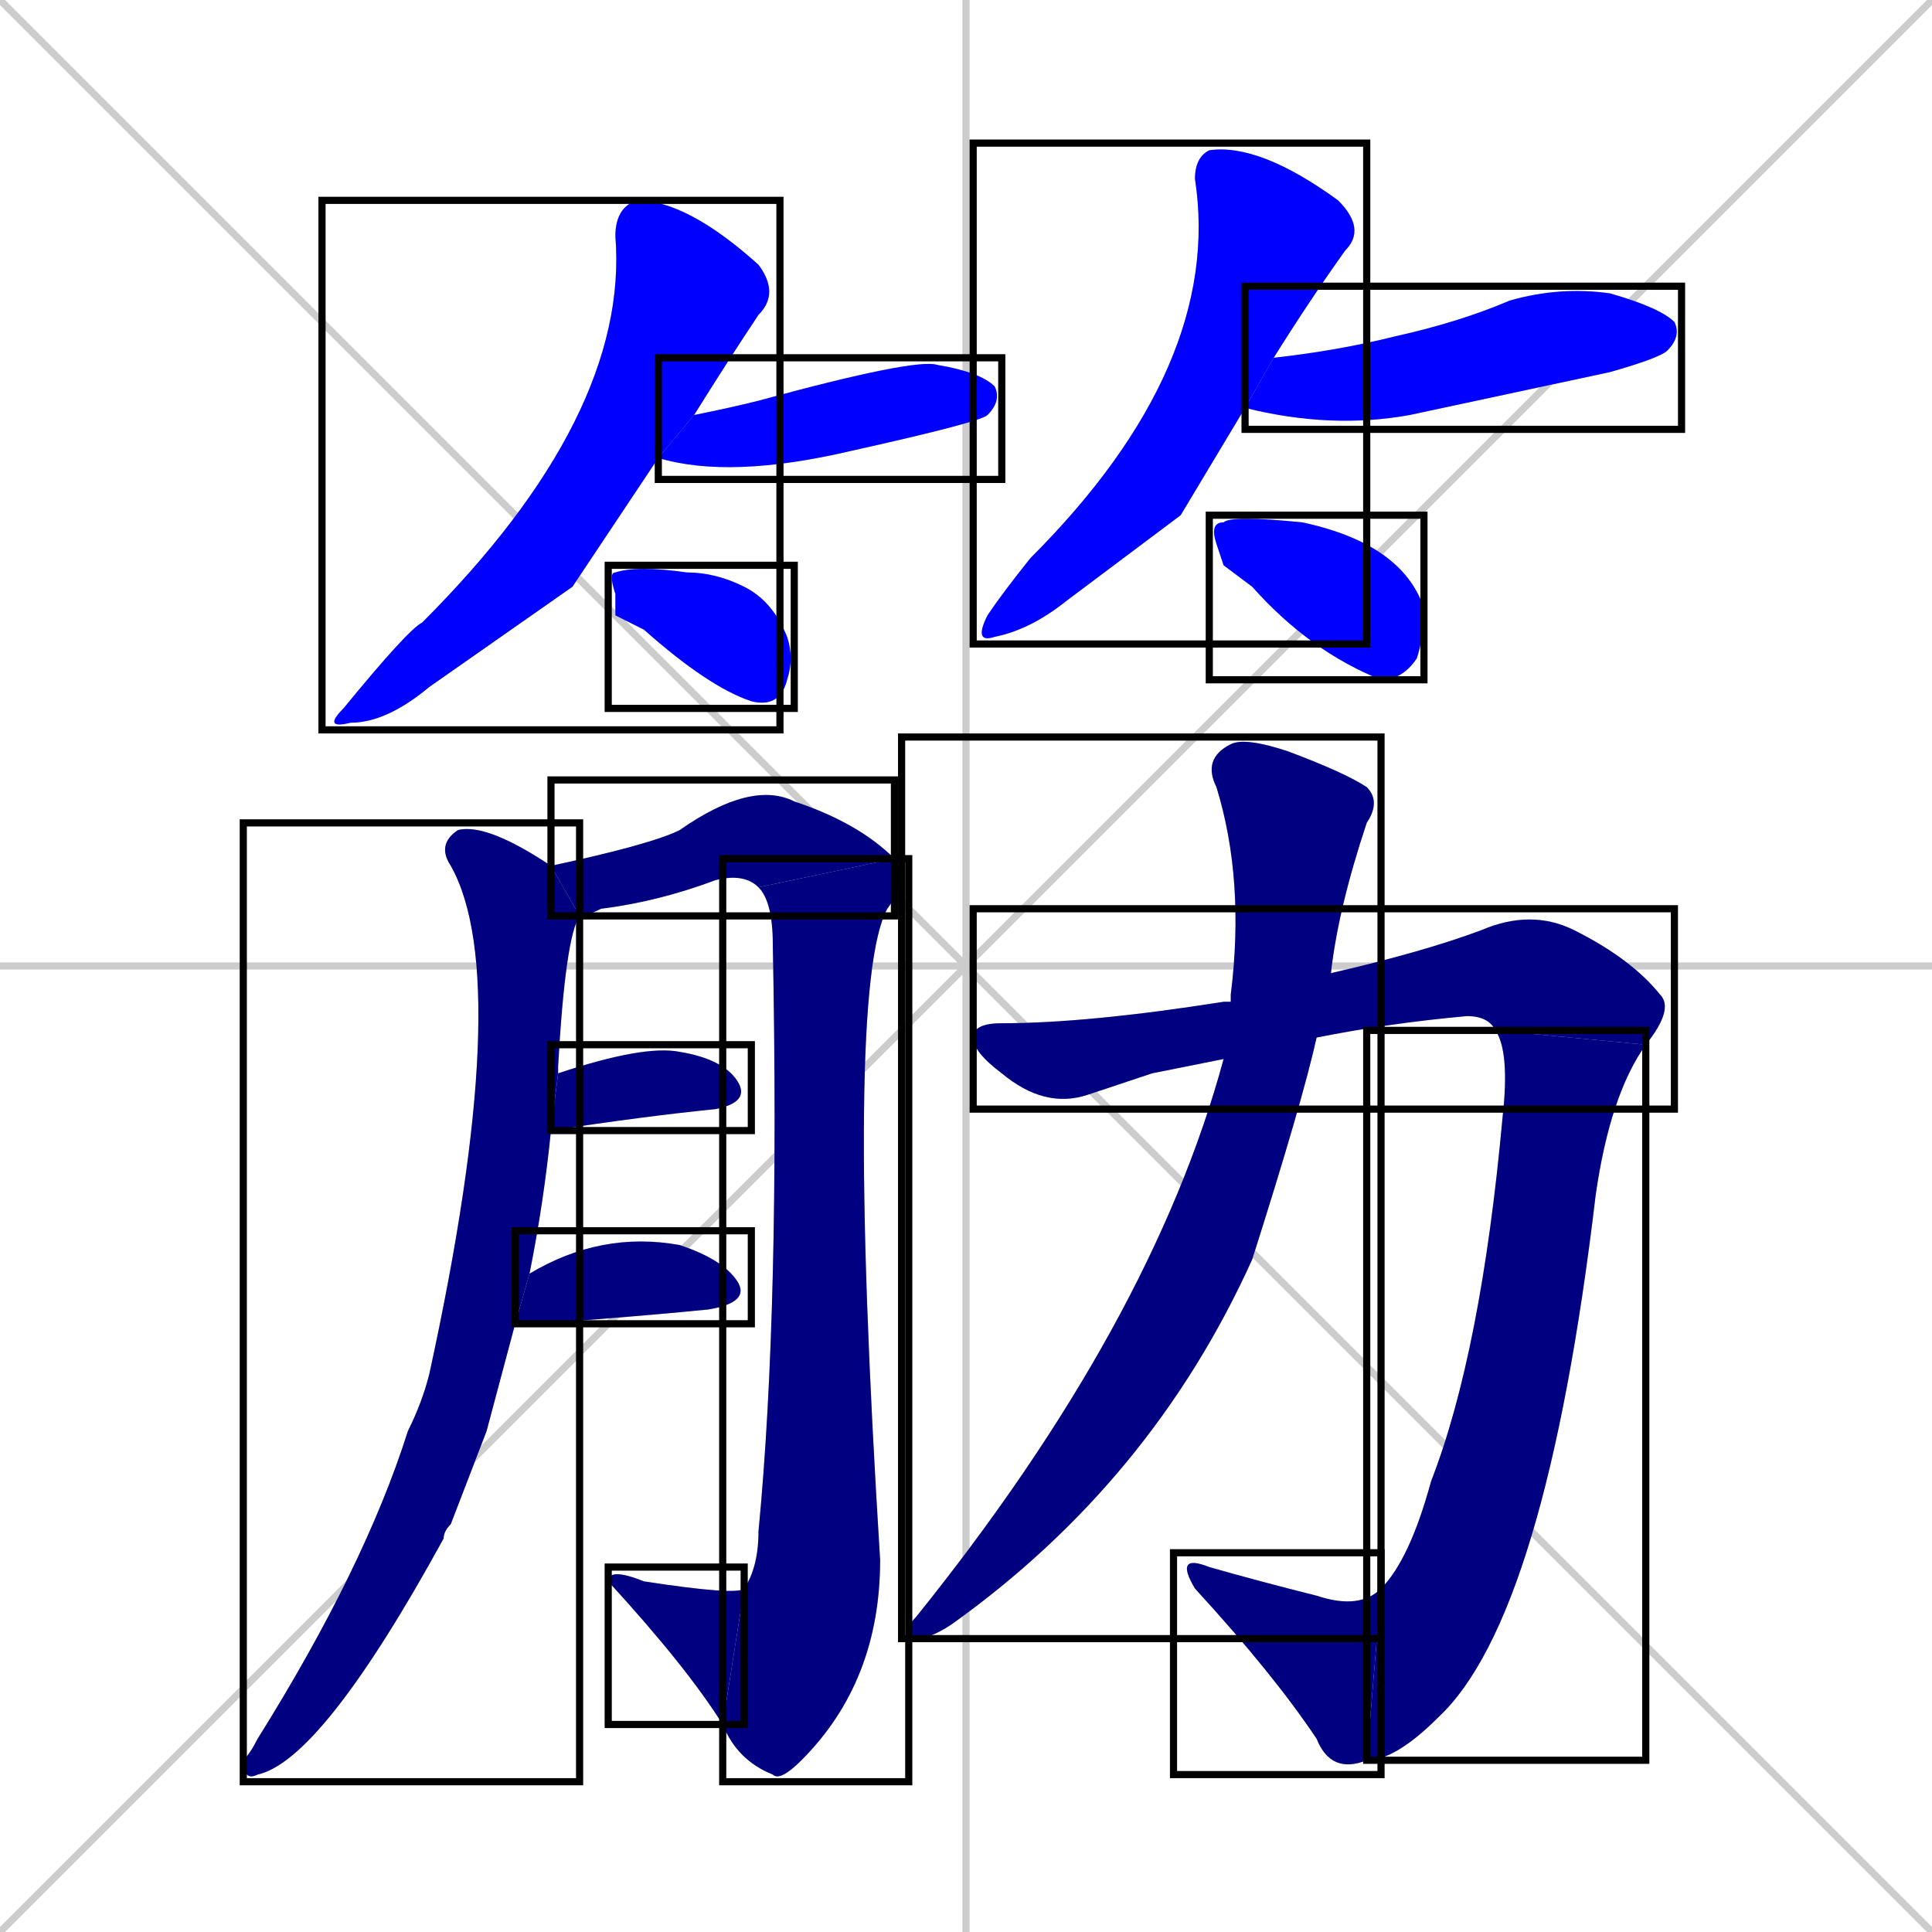 <svg xmlns="http://www.w3.org/2000/svg" xmlns:xlink="http://www.w3.org/1999/xlink" width="270" height="270"><defs><clipPath id="clip-mask-1"><use xlink:href="#rect-1" /></clipPath><clipPath id="clip-mask-2"><use xlink:href="#rect-2" /></clipPath><clipPath id="clip-mask-3"><use xlink:href="#rect-3" /></clipPath><clipPath id="clip-mask-4"><use xlink:href="#rect-4" /></clipPath><clipPath id="clip-mask-5"><use xlink:href="#rect-5" /></clipPath><clipPath id="clip-mask-6"><use xlink:href="#rect-6" /></clipPath><clipPath id="clip-mask-7"><use xlink:href="#rect-7" /></clipPath><clipPath id="clip-mask-8"><use xlink:href="#rect-8" /></clipPath><clipPath id="clip-mask-9"><use xlink:href="#rect-9" /></clipPath><clipPath id="clip-mask-10"><use xlink:href="#rect-10" /></clipPath><clipPath id="clip-mask-11"><use xlink:href="#rect-11" /></clipPath><clipPath id="clip-mask-12"><use xlink:href="#rect-12" /></clipPath><clipPath id="clip-mask-13"><use xlink:href="#rect-13" /></clipPath><clipPath id="clip-mask-14"><use xlink:href="#rect-14" /></clipPath><clipPath id="clip-mask-15"><use xlink:href="#rect-15" /></clipPath><clipPath id="clip-mask-16"><use xlink:href="#rect-16" /></clipPath></defs><path d="M 0 0 L 270 270 M 270 0 L 0 270 M 135 0 L 135 270 M 0 135 L 270 135" stroke="#CCCCCC" /><path d="M 80 82 L 60 96 Q 54 101 49 101 Q 45 102 48 99 Q 57 88 59 87 Q 88 58 86 33 Q 86 29 89 28 Q 96 28 106 37 Q 109 41 106 44 Q 102 50 97 58 L 92 64" fill="#CCCCCC"/><path d="M 97 58 Q 102 57 106 56 Q 128 50 131 51 Q 137 52 139 54 Q 140 56 138 58 Q 137 59 119 63 Q 102 67 92 64" fill="#CCCCCC"/><path d="M 86 86 L 86 83 Q 85 80 86 80 Q 89 79 96 80 Q 100 80 104 82 Q 108 84 110 89 Q 111 92 110 95 Q 109 99 105 98 Q 99 96 90 88" fill="#CCCCCC"/><path d="M 165 72 L 149 84 Q 144 88 139 89 Q 136 90 138 86 Q 140 83 144 78 Q 171 51 167 25 Q 167 22 169 21 Q 176 20 187 28 Q 191 32 188 35 Q 183 42 178 50 L 174 57" fill="#CCCCCC"/><path d="M 178 50 Q 187 49 195 47 Q 204 45 211 42 Q 218 40 225 41 Q 232 43 234 45 Q 235 47 233 49 Q 232 50 225 52 Q 211 55 197 58 Q 186 60 174 57" fill="#CCCCCC"/><path d="M 171 79 L 170 76 Q 169 73 171 73 Q 172 72 182 73 Q 196 76 199 85 Q 199 89 198 92 Q 196 95 193 95 Q 183 91 175 82" fill="#CCCCCC"/><path d="M 68 200 L 63 213 Q 62 214 62 215 Q 45 246 36 248 Q 34 249 34 246 Q 35 245 36 243 Q 51 219 57 200 Q 59 196 60 192 Q 72 137 63 121 Q 61 118 64 116 Q 68 115 77 121 L 81 128 Q 79 131 78 149 Q 78 150 78 150 L 77 158 Q 76 168 74 178 L 72 185" fill="#CCCCCC"/><path d="M 77 121 Q 91 118 95 116 Q 105 109 111 112 Q 120 115 125 120 L 106 124 Q 104 122 100 123 Q 92 126 84 127 Q 82 128 81 128" fill="#CCCCCC"/><path d="M 125 120 Q 127 123 124 127 Q 118 138 123 218 Q 123 235 112 246 Q 109 249 108 248 Q 103 246 101 241 L 104 222 Q 106 219 106 214 Q 109 183 108 132 Q 108 126 106 124" fill="#CCCCCC"/><path d="M 101 241 Q 96 233 85 221 Q 85 219 90 221 Q 103 223 104 222" fill="#CCCCCC"/><path d="M 78 150 Q 90 146 95 147 Q 101 148 103 151 Q 105 154 100 155 Q 90 156 77 158" fill="#CCCCCC"/><path d="M 74 178 Q 84 172 95 174 Q 101 176 103 179 Q 105 182 99 183 Q 89 184 75 185 Q 73 185 72 185" fill="#CCCCCC"/><path d="M 161 150 L 152 153 Q 146 155 140 150 Q 136 147 136 145 Q 136 143 140 143 Q 152 143 171 140 Q 171 140 172 140 L 186 136 Q 199 133 207 130 Q 214 127 220 130 Q 228 134 232 139 Q 234 141 230 146 L 209 144 Q 208 142 205 142 Q 194 143 184 145 L 171 148" fill="#CCCCCC"/><path d="M 230 146 Q 225 153 223 167 Q 216 226 201 240 Q 195 246 191 246 L 193 222 Q 197 218 200 207 Q 207 189 210 156 Q 211 147 209 144" fill="#CCCCCC"/><path d="M 191 246 Q 186 248 184 243 Q 178 234 167 222 Q 164 217 169 219 Q 176 221 184 223 Q 190 225 193 222" fill="#CCCCCC"/><path d="M 172 140 Q 172 139 172 139 Q 174 123 170 110 Q 168 106 172 104 Q 174 103 180 105 Q 188 108 191 110 Q 193 112 191 115 Q 187 127 186 136 L 184 145 Q 182 154 175 176 Q 161 207 133 227 Q 130 229 128 229 Q 126 228 128 226 Q 161 185 171 148" fill="#CCCCCC"/><path d="M 80 82 L 60 96 Q 54 101 49 101 Q 45 102 48 99 Q 57 88 59 87 Q 88 58 86 33 Q 86 29 89 28 Q 96 28 106 37 Q 109 41 106 44 Q 102 50 97 58 L 92 64" fill="#0000ff" clip-path="url(#clip-mask-1)" /><path d="M 97 58 Q 102 57 106 56 Q 128 50 131 51 Q 137 52 139 54 Q 140 56 138 58 Q 137 59 119 63 Q 102 67 92 64" fill="#0000ff" clip-path="url(#clip-mask-2)" /><path d="M 86 86 L 86 83 Q 85 80 86 80 Q 89 79 96 80 Q 100 80 104 82 Q 108 84 110 89 Q 111 92 110 95 Q 109 99 105 98 Q 99 96 90 88" fill="#0000ff" clip-path="url(#clip-mask-3)" /><path d="M 165 72 L 149 84 Q 144 88 139 89 Q 136 90 138 86 Q 140 83 144 78 Q 171 51 167 25 Q 167 22 169 21 Q 176 20 187 28 Q 191 32 188 35 Q 183 42 178 50 L 174 57" fill="#0000ff" clip-path="url(#clip-mask-4)" /><path d="M 178 50 Q 187 49 195 47 Q 204 45 211 42 Q 218 40 225 41 Q 232 43 234 45 Q 235 47 233 49 Q 232 50 225 52 Q 211 55 197 58 Q 186 60 174 57" fill="#0000ff" clip-path="url(#clip-mask-5)" /><path d="M 171 79 L 170 76 Q 169 73 171 73 Q 172 72 182 73 Q 196 76 199 85 Q 199 89 198 92 Q 196 95 193 95 Q 183 91 175 82" fill="#0000ff" clip-path="url(#clip-mask-6)" /><path d="M 68 200 L 63 213 Q 62 214 62 215 Q 45 246 36 248 Q 34 249 34 246 Q 35 245 36 243 Q 51 219 57 200 Q 59 196 60 192 Q 72 137 63 121 Q 61 118 64 116 Q 68 115 77 121 L 81 128 Q 79 131 78 149 Q 78 150 78 150 L 77 158 Q 76 168 74 178 L 72 185" fill="#000080" clip-path="url(#clip-mask-7)" /><path d="M 77 121 Q 91 118 95 116 Q 105 109 111 112 Q 120 115 125 120 L 106 124 Q 104 122 100 123 Q 92 126 84 127 Q 82 128 81 128" fill="#000080" clip-path="url(#clip-mask-8)" /><path d="M 125 120 Q 127 123 124 127 Q 118 138 123 218 Q 123 235 112 246 Q 109 249 108 248 Q 103 246 101 241 L 104 222 Q 106 219 106 214 Q 109 183 108 132 Q 108 126 106 124" fill="#000080" clip-path="url(#clip-mask-9)" /><path d="M 101 241 Q 96 233 85 221 Q 85 219 90 221 Q 103 223 104 222" fill="#000080" clip-path="url(#clip-mask-10)" /><path d="M 78 150 Q 90 146 95 147 Q 101 148 103 151 Q 105 154 100 155 Q 90 156 77 158" fill="#000080" clip-path="url(#clip-mask-11)" /><path d="M 74 178 Q 84 172 95 174 Q 101 176 103 179 Q 105 182 99 183 Q 89 184 75 185 Q 73 185 72 185" fill="#000080" clip-path="url(#clip-mask-12)" /><path d="M 161 150 L 152 153 Q 146 155 140 150 Q 136 147 136 145 Q 136 143 140 143 Q 152 143 171 140 Q 171 140 172 140 L 186 136 Q 199 133 207 130 Q 214 127 220 130 Q 228 134 232 139 Q 234 141 230 146 L 209 144 Q 208 142 205 142 Q 194 143 184 145 L 171 148" fill="#000080" clip-path="url(#clip-mask-13)" /><path d="M 230 146 Q 225 153 223 167 Q 216 226 201 240 Q 195 246 191 246 L 193 222 Q 197 218 200 207 Q 207 189 210 156 Q 211 147 209 144" fill="#000080" clip-path="url(#clip-mask-14)" /><path d="M 191 246 Q 186 248 184 243 Q 178 234 167 222 Q 164 217 169 219 Q 176 221 184 223 Q 190 225 193 222" fill="#000080" clip-path="url(#clip-mask-15)" /><path d="M 172 140 Q 172 139 172 139 Q 174 123 170 110 Q 168 106 172 104 Q 174 103 180 105 Q 188 108 191 110 Q 193 112 191 115 Q 187 127 186 136 L 184 145 Q 182 154 175 176 Q 161 207 133 227 Q 130 229 128 229 Q 126 228 128 226 Q 161 185 171 148" fill="#000080" clip-path="url(#clip-mask-16)" /><rect x="45" y="28" width="64" height="74" id="rect-1" fill="transparent" stroke="#000000"><animate attributeName="y" from="-46" to="28" dur="0.274" begin="0; animate16.end + 1s" id="animate1" fill="freeze"/></rect><rect x="92" y="50" width="48" height="17" id="rect-2" fill="transparent" stroke="#000000"><set attributeName="x" to="44" begin="0; animate16.end + 1s" /><animate attributeName="x" from="44" to="92" dur="0.178" begin="animate1.end + 0.5" id="animate2" fill="freeze"/></rect><rect x="85" y="79" width="26" height="20" id="rect-3" fill="transparent" stroke="#000000"><set attributeName="x" to="59" begin="0; animate16.end + 1s" /><animate attributeName="x" from="59" to="85" dur="0.096" begin="animate2.end + 0.5" id="animate3" fill="freeze"/></rect><rect x="136" y="20" width="55" height="70" id="rect-4" fill="transparent" stroke="#000000"><set attributeName="y" to="-50" begin="0; animate16.end + 1s" /><animate attributeName="y" from="-50" to="20" dur="0.259" begin="animate3.end + 0.5" id="animate4" fill="freeze"/></rect><rect x="174" y="40" width="61" height="20" id="rect-5" fill="transparent" stroke="#000000"><set attributeName="x" to="113" begin="0; animate16.end + 1s" /><animate attributeName="x" from="113" to="174" dur="0.226" begin="animate4.end + 0.5" id="animate5" fill="freeze"/></rect><rect x="169" y="72" width="30" height="23" id="rect-6" fill="transparent" stroke="#000000"><set attributeName="x" to="139" begin="0; animate16.end + 1s" /><animate attributeName="x" from="139" to="169" dur="0.111" begin="animate5.end + 0.5" id="animate6" fill="freeze"/></rect><rect x="34" y="115" width="47" height="134" id="rect-7" fill="transparent" stroke="#000000"><set attributeName="y" to="-19" begin="0; animate16.end + 1s" /><animate attributeName="y" from="-19" to="115" dur="0.496" begin="animate6.end + 0.5" id="animate7" fill="freeze"/></rect><rect x="77" y="109" width="48" height="19" id="rect-8" fill="transparent" stroke="#000000"><set attributeName="x" to="29" begin="0; animate16.end + 1s" /><animate attributeName="x" from="29" to="77" dur="0.178" begin="animate7.end + 0.5" id="animate8" fill="freeze"/></rect><rect x="101" y="120" width="26" height="129" id="rect-9" fill="transparent" stroke="#000000"><set attributeName="y" to="-9" begin="0; animate16.end + 1s" /><animate attributeName="y" from="-9" to="120" dur="0.478" begin="animate8.end" id="animate9" fill="freeze"/></rect><rect x="85" y="219" width="19" height="22" id="rect-10" fill="transparent" stroke="#000000"><set attributeName="x" to="104" begin="0; animate16.end + 1s" /><animate attributeName="x" from="104" to="85" dur="0.070" begin="animate9.end" id="animate10" fill="freeze"/></rect><rect x="77" y="146" width="28" height="12" id="rect-11" fill="transparent" stroke="#000000"><set attributeName="x" to="49" begin="0; animate16.end + 1s" /><animate attributeName="x" from="49" to="77" dur="0.104" begin="animate10.end + 0.5" id="animate11" fill="freeze"/></rect><rect x="72" y="172" width="33" height="13" id="rect-12" fill="transparent" stroke="#000000"><set attributeName="x" to="39" begin="0; animate16.end + 1s" /><animate attributeName="x" from="39" to="72" dur="0.122" begin="animate11.end + 0.5" id="animate12" fill="freeze"/></rect><rect x="136" y="127" width="98" height="28" id="rect-13" fill="transparent" stroke="#000000"><set attributeName="x" to="38" begin="0; animate16.end + 1s" /><animate attributeName="x" from="38" to="136" dur="0.363" begin="animate12.end + 0.5" id="animate13" fill="freeze"/></rect><rect x="191" y="144" width="39" height="102" id="rect-14" fill="transparent" stroke="#000000"><set attributeName="y" to="42" begin="0; animate16.end + 1s" /><animate attributeName="y" from="42" to="144" dur="0.378" begin="animate13.end" id="animate14" fill="freeze"/></rect><rect x="164" y="217" width="29" height="31" id="rect-15" fill="transparent" stroke="#000000"><set attributeName="x" to="193" begin="0; animate16.end + 1s" /><animate attributeName="x" from="193" to="164" dur="0.107" begin="animate14.end" id="animate15" fill="freeze"/></rect><rect x="126" y="103" width="67" height="126" id="rect-16" fill="transparent" stroke="#000000"><set attributeName="y" to="-23" begin="0; animate16.end + 1s" /><animate attributeName="y" from="-23" to="103" dur="0.467" begin="animate15.end + 0.5" id="animate16" fill="freeze"/></rect></svg>